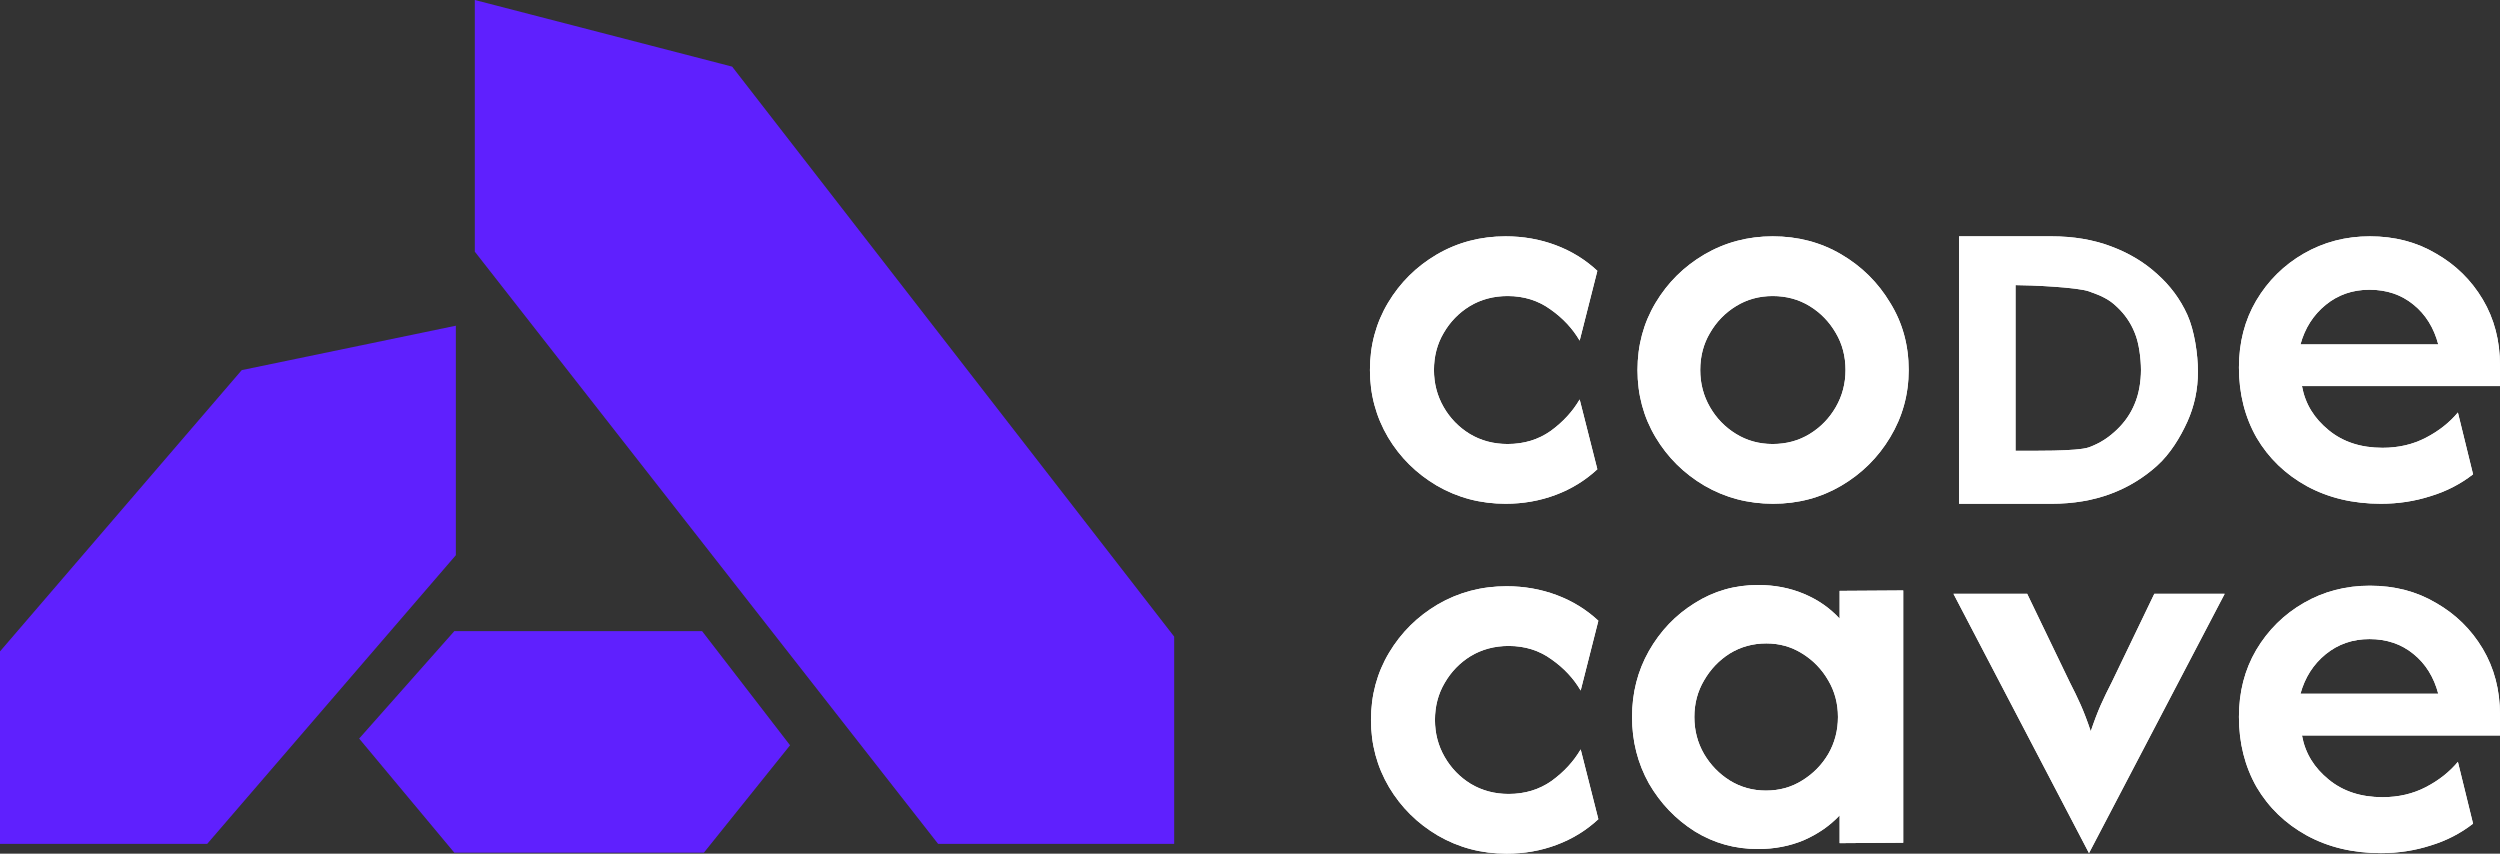 <svg width="82" height="28" viewBox="0 0 82 28" fill="none" xmlns="http://www.w3.org/2000/svg">
<rect x="0" y="0" width="82" height="28" fill="#333333" stroke="none"/>
<path d="M49.382 16.523C48.562 16.523 47.812 16.325 47.13 15.93C46.458 15.534 45.924 15.006 45.528 14.344C45.132 13.672 44.934 12.937 44.934 12.137C44.934 11.328 45.132 10.593 45.528 9.931C45.924 9.269 46.458 8.74 47.13 8.345C47.812 7.949 48.562 7.752 49.382 7.752C49.962 7.752 50.51 7.848 51.025 8.041C51.541 8.234 51.997 8.515 52.393 8.883L51.813 11.172C51.582 10.777 51.265 10.436 50.86 10.151C50.455 9.857 49.985 9.71 49.451 9.71C48.99 9.71 48.576 9.82 48.208 10.041C47.849 10.262 47.563 10.556 47.351 10.924C47.14 11.282 47.034 11.687 47.034 12.137C47.034 12.578 47.14 12.983 47.351 13.351C47.563 13.719 47.849 14.013 48.208 14.233C48.576 14.454 48.99 14.564 49.451 14.564C49.985 14.564 50.455 14.422 50.86 14.137C51.265 13.843 51.582 13.498 51.813 13.102L52.393 15.392C51.997 15.759 51.541 16.04 51.025 16.233C50.51 16.426 49.962 16.523 49.382 16.523Z" fill="white"/>
<path d="M58.157 16.523C57.338 16.523 56.587 16.325 55.906 15.93C55.234 15.534 54.7 15.006 54.304 14.344C53.908 13.682 53.71 12.946 53.71 12.137C53.71 11.328 53.908 10.593 54.304 9.931C54.7 9.269 55.234 8.74 55.906 8.345C56.587 7.949 57.333 7.752 58.143 7.752C58.972 7.752 59.723 7.949 60.395 8.345C61.067 8.74 61.601 9.269 61.997 9.931C62.402 10.583 62.605 11.319 62.605 12.137C62.605 12.937 62.402 13.672 61.997 14.344C61.601 15.006 61.067 15.534 60.395 15.93C59.723 16.325 58.977 16.523 58.157 16.523ZM58.143 14.564C58.595 14.564 59 14.454 59.359 14.233C59.718 14.013 60.003 13.719 60.215 13.351C60.427 12.983 60.533 12.578 60.533 12.137C60.533 11.687 60.427 11.282 60.215 10.924C60.003 10.556 59.718 10.262 59.359 10.041C59 9.82 58.595 9.71 58.143 9.71C57.701 9.71 57.301 9.82 56.942 10.041C56.583 10.262 56.297 10.556 56.086 10.924C55.874 11.282 55.768 11.687 55.768 12.137C55.768 12.578 55.874 12.983 56.086 13.351C56.297 13.719 56.583 14.013 56.942 14.233C57.301 14.454 57.701 14.564 58.143 14.564Z" fill="white"/>
<path d="M78.091 16.523C77.18 16.523 76.369 16.329 75.66 15.943C74.961 15.557 74.413 15.029 74.017 14.357C73.63 13.677 73.437 12.909 73.437 12.054C73.437 11.236 73.626 10.505 74.003 9.862C74.39 9.209 74.91 8.694 75.564 8.317C76.218 7.94 76.94 7.752 77.732 7.752C78.543 7.752 79.265 7.94 79.901 8.317C80.545 8.685 81.056 9.186 81.434 9.82C81.811 10.455 82 11.176 82 11.985V12.664H76.848C76.618 12.664 76.408 12.664 76.106 12.664C75.805 12.664 75.805 12.664 75.504 12.664C75.614 13.261 75.909 13.723 76.379 14.109C76.848 14.495 77.438 14.688 78.147 14.688C78.671 14.688 79.146 14.578 79.569 14.357C79.993 14.137 80.343 13.861 80.619 13.53L81.116 15.557C80.702 15.879 80.237 16.118 79.721 16.274C79.205 16.44 78.662 16.523 78.091 16.523ZM75.455 11.296C75.946 11.296 76.365 11.296 76.826 11.296H78.608C78.856 11.296 79.139 11.296 79.353 11.296C79.581 11.296 79.779 11.296 79.975 11.296C79.836 10.763 79.56 10.308 79.155 9.986C78.759 9.664 78.28 9.503 77.718 9.503C77.166 9.503 76.687 9.669 76.282 10C75.877 10.331 75.602 10.763 75.455 11.296Z" fill="white"/>
<path d="M49.415 28C48.596 28 47.845 27.802 47.164 27.407C46.492 27.012 45.958 26.483 45.562 25.821C45.166 25.15 44.968 24.415 44.968 23.615C44.968 22.805 45.166 22.07 45.562 21.408C45.958 20.746 46.492 20.218 47.164 19.822C47.845 19.427 48.596 19.229 49.415 19.229C49.995 19.229 50.543 19.326 51.059 19.519C51.574 19.712 52.03 19.992 52.426 20.36L51.846 22.649C51.616 22.254 51.298 21.914 50.893 21.629C50.488 21.334 50.018 21.187 49.484 21.187C49.024 21.187 48.609 21.298 48.241 21.518C47.882 21.739 47.597 22.033 47.385 22.401C47.173 22.76 47.067 23.164 47.067 23.615C47.067 24.056 47.173 24.46 47.385 24.828C47.597 25.196 47.882 25.49 48.241 25.711C48.609 25.931 49.024 26.042 49.484 26.042C50.018 26.042 50.488 25.899 50.893 25.614C51.298 25.32 51.616 24.975 51.846 24.58L52.426 26.869C52.03 27.237 51.574 27.517 51.059 27.71C50.543 27.904 49.995 28 49.415 28Z" fill="white"/>
<path d="M57.661 27.848C56.906 27.848 56.215 27.655 55.589 27.269C54.963 26.873 54.461 26.349 54.084 25.697C53.715 25.035 53.531 24.308 53.531 23.518C53.531 22.727 53.715 22.005 54.084 21.353C54.461 20.691 54.963 20.167 55.589 19.78C56.215 19.385 56.906 19.188 57.661 19.188C58.204 19.188 58.706 19.284 59.166 19.477C59.627 19.67 60.018 19.941 60.34 20.291V19.381L62.426 19.367V27.641L60.34 27.655V26.745C60.018 27.085 59.627 27.356 59.166 27.558C58.706 27.751 58.204 27.848 57.661 27.848ZM57.923 25.931C58.365 25.931 58.761 25.821 59.111 25.6C59.47 25.38 59.755 25.09 59.967 24.731C60.179 24.364 60.285 23.959 60.285 23.518C60.285 23.076 60.179 22.677 59.967 22.318C59.755 21.95 59.47 21.656 59.111 21.435C58.761 21.215 58.37 21.104 57.937 21.104C57.495 21.104 57.094 21.215 56.735 21.435C56.386 21.656 56.105 21.95 55.893 22.318C55.681 22.677 55.575 23.076 55.575 23.518C55.575 23.959 55.681 24.364 55.893 24.731C56.105 25.09 56.386 25.38 56.735 25.6C57.094 25.821 57.49 25.931 57.923 25.931Z" fill="white"/>
<path d="M68.519 27.982L64.074 19.477H66.491L67.886 22.373C68.015 22.622 68.135 22.87 68.246 23.118C68.356 23.366 68.466 23.656 68.577 23.987C68.688 23.656 68.798 23.366 68.908 23.118C69.019 22.87 69.139 22.622 69.268 22.373L70.662 19.477H72.969L68.519 27.982Z" fill="white"/>
<path d="M78.091 16.523C77.18 16.523 76.369 16.329 75.66 15.943C74.961 15.557 74.413 15.029 74.017 14.357C73.63 13.677 73.437 12.909 73.437 12.054C73.437 11.236 73.626 10.505 74.003 9.862C74.39 9.209 74.91 8.694 75.564 8.317C76.218 7.94 76.94 7.752 77.732 7.752C78.543 7.752 79.265 7.94 79.901 8.317C80.545 8.685 81.056 9.186 81.434 9.82C81.811 10.455 82 11.176 82 11.985V12.664H76.848C76.618 12.664 76.408 12.664 76.106 12.664C75.805 12.664 75.805 12.664 75.504 12.664C75.614 13.261 75.909 13.723 76.379 14.109C76.848 14.495 77.438 14.688 78.147 14.688C78.671 14.688 79.146 14.578 79.569 14.357C79.993 14.137 80.343 13.861 80.619 13.53L81.116 15.557C80.702 15.879 80.237 16.118 79.721 16.274C79.205 16.44 78.662 16.523 78.091 16.523ZM75.455 11.296C75.946 11.296 76.365 11.296 76.826 11.296H78.608C78.856 11.296 79.139 11.296 79.353 11.296C79.581 11.296 79.779 11.296 79.975 11.296C79.836 10.763 79.56 10.308 79.155 9.986C78.759 9.664 78.28 9.503 77.718 9.503C77.166 9.503 76.687 9.669 76.282 10C75.877 10.331 75.602 10.763 75.455 11.296Z" fill="white"/>
<path d="M78.091 27.982C77.18 27.982 76.369 27.789 75.66 27.402C74.961 27.016 74.413 26.488 74.017 25.817C73.63 25.136 73.437 24.369 73.437 23.514C73.437 22.695 73.626 21.964 74.003 21.321C74.39 20.668 74.91 20.153 75.564 19.776C76.218 19.399 76.94 19.211 77.732 19.211C78.543 19.211 79.265 19.399 79.901 19.776C80.545 20.144 81.056 20.645 81.434 21.279C81.811 21.914 82 22.636 82 23.445V24.123H76.848C76.618 24.123 76.408 24.123 76.106 24.123C75.805 24.123 75.805 24.123 75.504 24.123C75.614 24.721 75.909 25.182 76.379 25.568C76.848 25.954 77.438 26.148 78.147 26.148C78.671 26.148 79.146 26.037 79.569 25.817C79.993 25.596 80.343 25.32 80.619 24.989L81.116 27.016C80.702 27.338 80.237 27.577 79.721 27.733C79.205 27.899 78.662 27.982 78.091 27.982ZM75.455 22.755C75.946 22.755 76.365 22.755 76.826 22.755H78.608C78.856 22.755 79.139 22.755 79.353 22.755C79.581 22.755 79.779 22.755 79.975 22.755C79.836 22.222 79.56 21.767 79.155 21.445C78.759 21.123 78.28 20.962 77.718 20.962C77.166 20.962 76.687 21.128 76.282 21.459C75.877 21.79 75.602 22.222 75.455 22.755Z" fill="white"/>
<path d="M78.091 27.982C77.18 27.982 76.369 27.789 75.66 27.402C74.961 27.016 74.413 26.488 74.017 25.817C73.63 25.136 73.437 24.369 73.437 23.514C73.437 22.695 73.626 21.964 74.003 21.321C74.39 20.668 74.91 20.153 75.564 19.776C76.218 19.399 76.94 19.211 77.732 19.211C78.543 19.211 79.265 19.399 79.901 19.776C80.545 20.144 81.056 20.645 81.434 21.279C81.811 21.914 82 22.636 82 23.445V24.123H76.848C76.618 24.123 76.408 24.123 76.106 24.123C75.805 24.123 75.805 24.123 75.504 24.123C75.614 24.721 75.909 25.182 76.379 25.568C76.848 25.954 77.438 26.148 78.147 26.148C78.671 26.148 79.146 26.037 79.569 25.817C79.993 25.596 80.343 25.32 80.619 24.989L81.116 27.016C80.702 27.338 80.237 27.577 79.721 27.733C79.205 27.899 78.662 27.982 78.091 27.982ZM75.455 22.755C75.946 22.755 76.365 22.755 76.826 22.755H78.608C78.856 22.755 79.139 22.755 79.353 22.755C79.581 22.755 79.779 22.755 79.975 22.755C79.836 22.222 79.56 21.767 79.155 21.445C78.759 21.123 78.28 20.962 77.718 20.962C77.166 20.962 76.687 21.128 76.282 21.459C75.877 21.79 75.602 22.222 75.455 22.755Z" fill="white"/>
<path d="M64.257 16.523V7.752H67.292C68.006 7.752 68.654 7.861 69.236 8.079C69.824 8.298 70.33 8.6 70.753 8.987C71.183 9.368 71.513 9.814 71.745 10.326C71.976 10.838 72.092 11.613 72.092 12.193C72.092 12.774 71.976 13.32 71.745 13.832C71.513 14.343 71.183 14.887 70.753 15.274C70.33 15.655 69.824 15.976 69.236 16.195C68.654 16.413 68.006 16.523 67.292 16.523H64.257ZM66.109 14.786C66.611 14.786 68.136 14.809 68.519 14.672C68.903 14.529 69.166 14.346 69.424 14.103C69.689 13.853 69.887 13.566 70.019 13.242C70.158 12.917 70.224 12.512 70.224 12.137C70.224 11.763 70.158 11.24 70.019 10.916C69.887 10.585 69.689 10.298 69.424 10.055C69.166 9.805 68.903 9.694 68.519 9.557C68.136 9.42 66.611 9.352 66.109 9.352V14.786Z" fill="white"/>
<path d="M49.382 16.523C48.562 16.523 47.812 16.325 47.13 15.93C46.458 15.534 45.924 15.006 45.528 14.344C45.132 13.672 44.934 12.937 44.934 12.137C44.934 11.328 45.132 10.593 45.528 9.931C45.924 9.269 46.458 8.74 47.13 8.345C47.812 7.949 48.562 7.752 49.382 7.752C49.962 7.752 50.51 7.848 51.025 8.041C51.541 8.234 51.997 8.515 52.393 8.883L51.813 11.172C51.582 10.777 51.265 10.436 50.86 10.151C50.455 9.857 49.985 9.71 49.451 9.71C48.99 9.71 48.576 9.82 48.208 10.041C47.849 10.262 47.563 10.556 47.351 10.924C47.14 11.282 47.034 11.687 47.034 12.137C47.034 12.578 47.14 12.983 47.351 13.351C47.563 13.719 47.849 14.013 48.208 14.233C48.576 14.454 48.99 14.564 49.451 14.564C49.985 14.564 50.455 14.422 50.86 14.137C51.265 13.843 51.582 13.498 51.813 13.102L52.393 15.392C51.997 15.759 51.541 16.04 51.025 16.233C50.51 16.426 49.962 16.523 49.382 16.523Z" fill="white"/>
<path d="M58.157 16.523C57.338 16.523 56.587 16.325 55.906 15.93C55.234 15.534 54.7 15.006 54.304 14.344C53.908 13.682 53.71 12.946 53.71 12.137C53.71 11.328 53.908 10.593 54.304 9.931C54.7 9.269 55.234 8.74 55.906 8.345C56.587 7.949 57.333 7.752 58.143 7.752C58.972 7.752 59.723 7.949 60.395 8.345C61.067 8.74 61.601 9.269 61.997 9.931C62.402 10.583 62.605 11.319 62.605 12.137C62.605 12.937 62.402 13.672 61.997 14.344C61.601 15.006 61.067 15.534 60.395 15.93C59.723 16.325 58.977 16.523 58.157 16.523ZM58.143 14.564C58.595 14.564 59 14.454 59.359 14.233C59.718 14.013 60.003 13.719 60.215 13.351C60.427 12.983 60.533 12.578 60.533 12.137C60.533 11.687 60.427 11.282 60.215 10.924C60.003 10.556 59.718 10.262 59.359 10.041C59 9.82 58.595 9.71 58.143 9.71C57.701 9.71 57.301 9.82 56.942 10.041C56.583 10.262 56.297 10.556 56.086 10.924C55.874 11.282 55.768 11.687 55.768 12.137C55.768 12.578 55.874 12.983 56.086 13.351C56.297 13.719 56.583 14.013 56.942 14.233C57.301 14.454 57.701 14.564 58.143 14.564Z" fill="white"/>
<path d="M64.257 16.523V7.752H67.292C68.006 7.752 68.654 7.861 69.236 8.079C69.824 8.298 70.33 8.6 70.753 8.987C71.183 9.368 71.513 9.814 71.745 10.326C71.976 10.838 72.092 11.613 72.092 12.193C72.092 12.774 71.976 13.32 71.745 13.832C71.513 14.343 71.183 14.887 70.753 15.274C70.33 15.655 69.824 15.976 69.236 16.195C68.654 16.413 68.006 16.523 67.292 16.523H64.257ZM66.109 14.786C66.611 14.786 68.136 14.809 68.519 14.672C68.903 14.529 69.166 14.346 69.424 14.103C69.689 13.853 69.887 13.566 70.019 13.242C70.158 12.917 70.224 12.512 70.224 12.137C70.224 11.763 70.158 11.24 70.019 10.916C69.887 10.585 69.689 10.298 69.424 10.055C69.166 9.805 68.903 9.694 68.519 9.557C68.136 9.42 66.611 9.352 66.109 9.352V14.786Z" fill="white"/>
<path d="M49.415 28C48.596 28 47.845 27.802 47.164 27.407C46.492 27.012 45.958 26.483 45.562 25.821C45.166 25.15 44.968 24.415 44.968 23.615C44.968 22.805 45.166 22.07 45.562 21.408C45.958 20.746 46.492 20.218 47.164 19.822C47.845 19.427 48.596 19.229 49.415 19.229C49.995 19.229 50.543 19.326 51.059 19.519C51.574 19.712 52.03 19.992 52.426 20.36L51.846 22.649C51.616 22.254 51.298 21.914 50.893 21.629C50.488 21.334 50.018 21.187 49.484 21.187C49.024 21.187 48.609 21.298 48.241 21.518C47.882 21.739 47.597 22.033 47.385 22.401C47.173 22.76 47.067 23.164 47.067 23.615C47.067 24.056 47.173 24.46 47.385 24.828C47.597 25.196 47.882 25.49 48.241 25.711C48.609 25.931 49.024 26.042 49.484 26.042C50.018 26.042 50.488 25.899 50.893 25.614C51.298 25.32 51.616 24.975 51.846 24.58L52.426 26.869C52.03 27.237 51.574 27.517 51.059 27.71C50.543 27.904 49.995 28 49.415 28Z" fill="white"/>
<path d="M57.661 27.848C56.906 27.848 56.215 27.655 55.589 27.269C54.963 26.873 54.461 26.349 54.084 25.697C53.715 25.035 53.531 24.308 53.531 23.518C53.531 22.727 53.715 22.005 54.084 21.353C54.461 20.691 54.963 20.167 55.589 19.78C56.215 19.385 56.906 19.188 57.661 19.188C58.204 19.188 58.706 19.284 59.166 19.477C59.627 19.67 60.018 19.941 60.34 20.291V19.381L62.426 19.367V27.641L60.34 27.655V26.745C60.018 27.085 59.627 27.356 59.166 27.558C58.706 27.751 58.204 27.848 57.661 27.848ZM57.923 25.931C58.365 25.931 58.761 25.821 59.111 25.6C59.47 25.38 59.755 25.09 59.967 24.731C60.179 24.364 60.285 23.959 60.285 23.518C60.285 23.076 60.179 22.677 59.967 22.318C59.755 21.95 59.47 21.656 59.111 21.435C58.761 21.215 58.37 21.104 57.937 21.104C57.495 21.104 57.094 21.215 56.735 21.435C56.386 21.656 56.105 21.95 55.893 22.318C55.681 22.677 55.575 23.076 55.575 23.518C55.575 23.959 55.681 24.364 55.893 24.731C56.105 25.09 56.386 25.38 56.735 25.6C57.094 25.821 57.49 25.931 57.923 25.931Z" fill="white"/>
<path d="M68.519 27.982L64.074 19.477H66.491L67.886 22.373C68.015 22.622 68.135 22.87 68.246 23.118C68.356 23.366 68.466 23.656 68.577 23.987C68.688 23.656 68.798 23.366 68.908 23.118C69.019 22.87 69.139 22.622 69.268 22.373L70.662 19.477H72.969L68.519 27.982Z" fill="white"/>
<path d="M30.77 27.679H38.513V20.881L24.014 2.185L15.574 0V8.255L30.77 27.679Z" fill="#5F20FE"/>
<path d="M23.087 27.968L25.914 24.445L23.028 20.701H14.902L11.78 24.225L14.902 27.968H23.087Z" fill="#5F20FE"/>
<path d="M6.796 27.679H0V21.366L7.929 12.14L14.952 10.683V18.21L6.796 27.679Z" fill="#5F20FE"/>
</svg>
